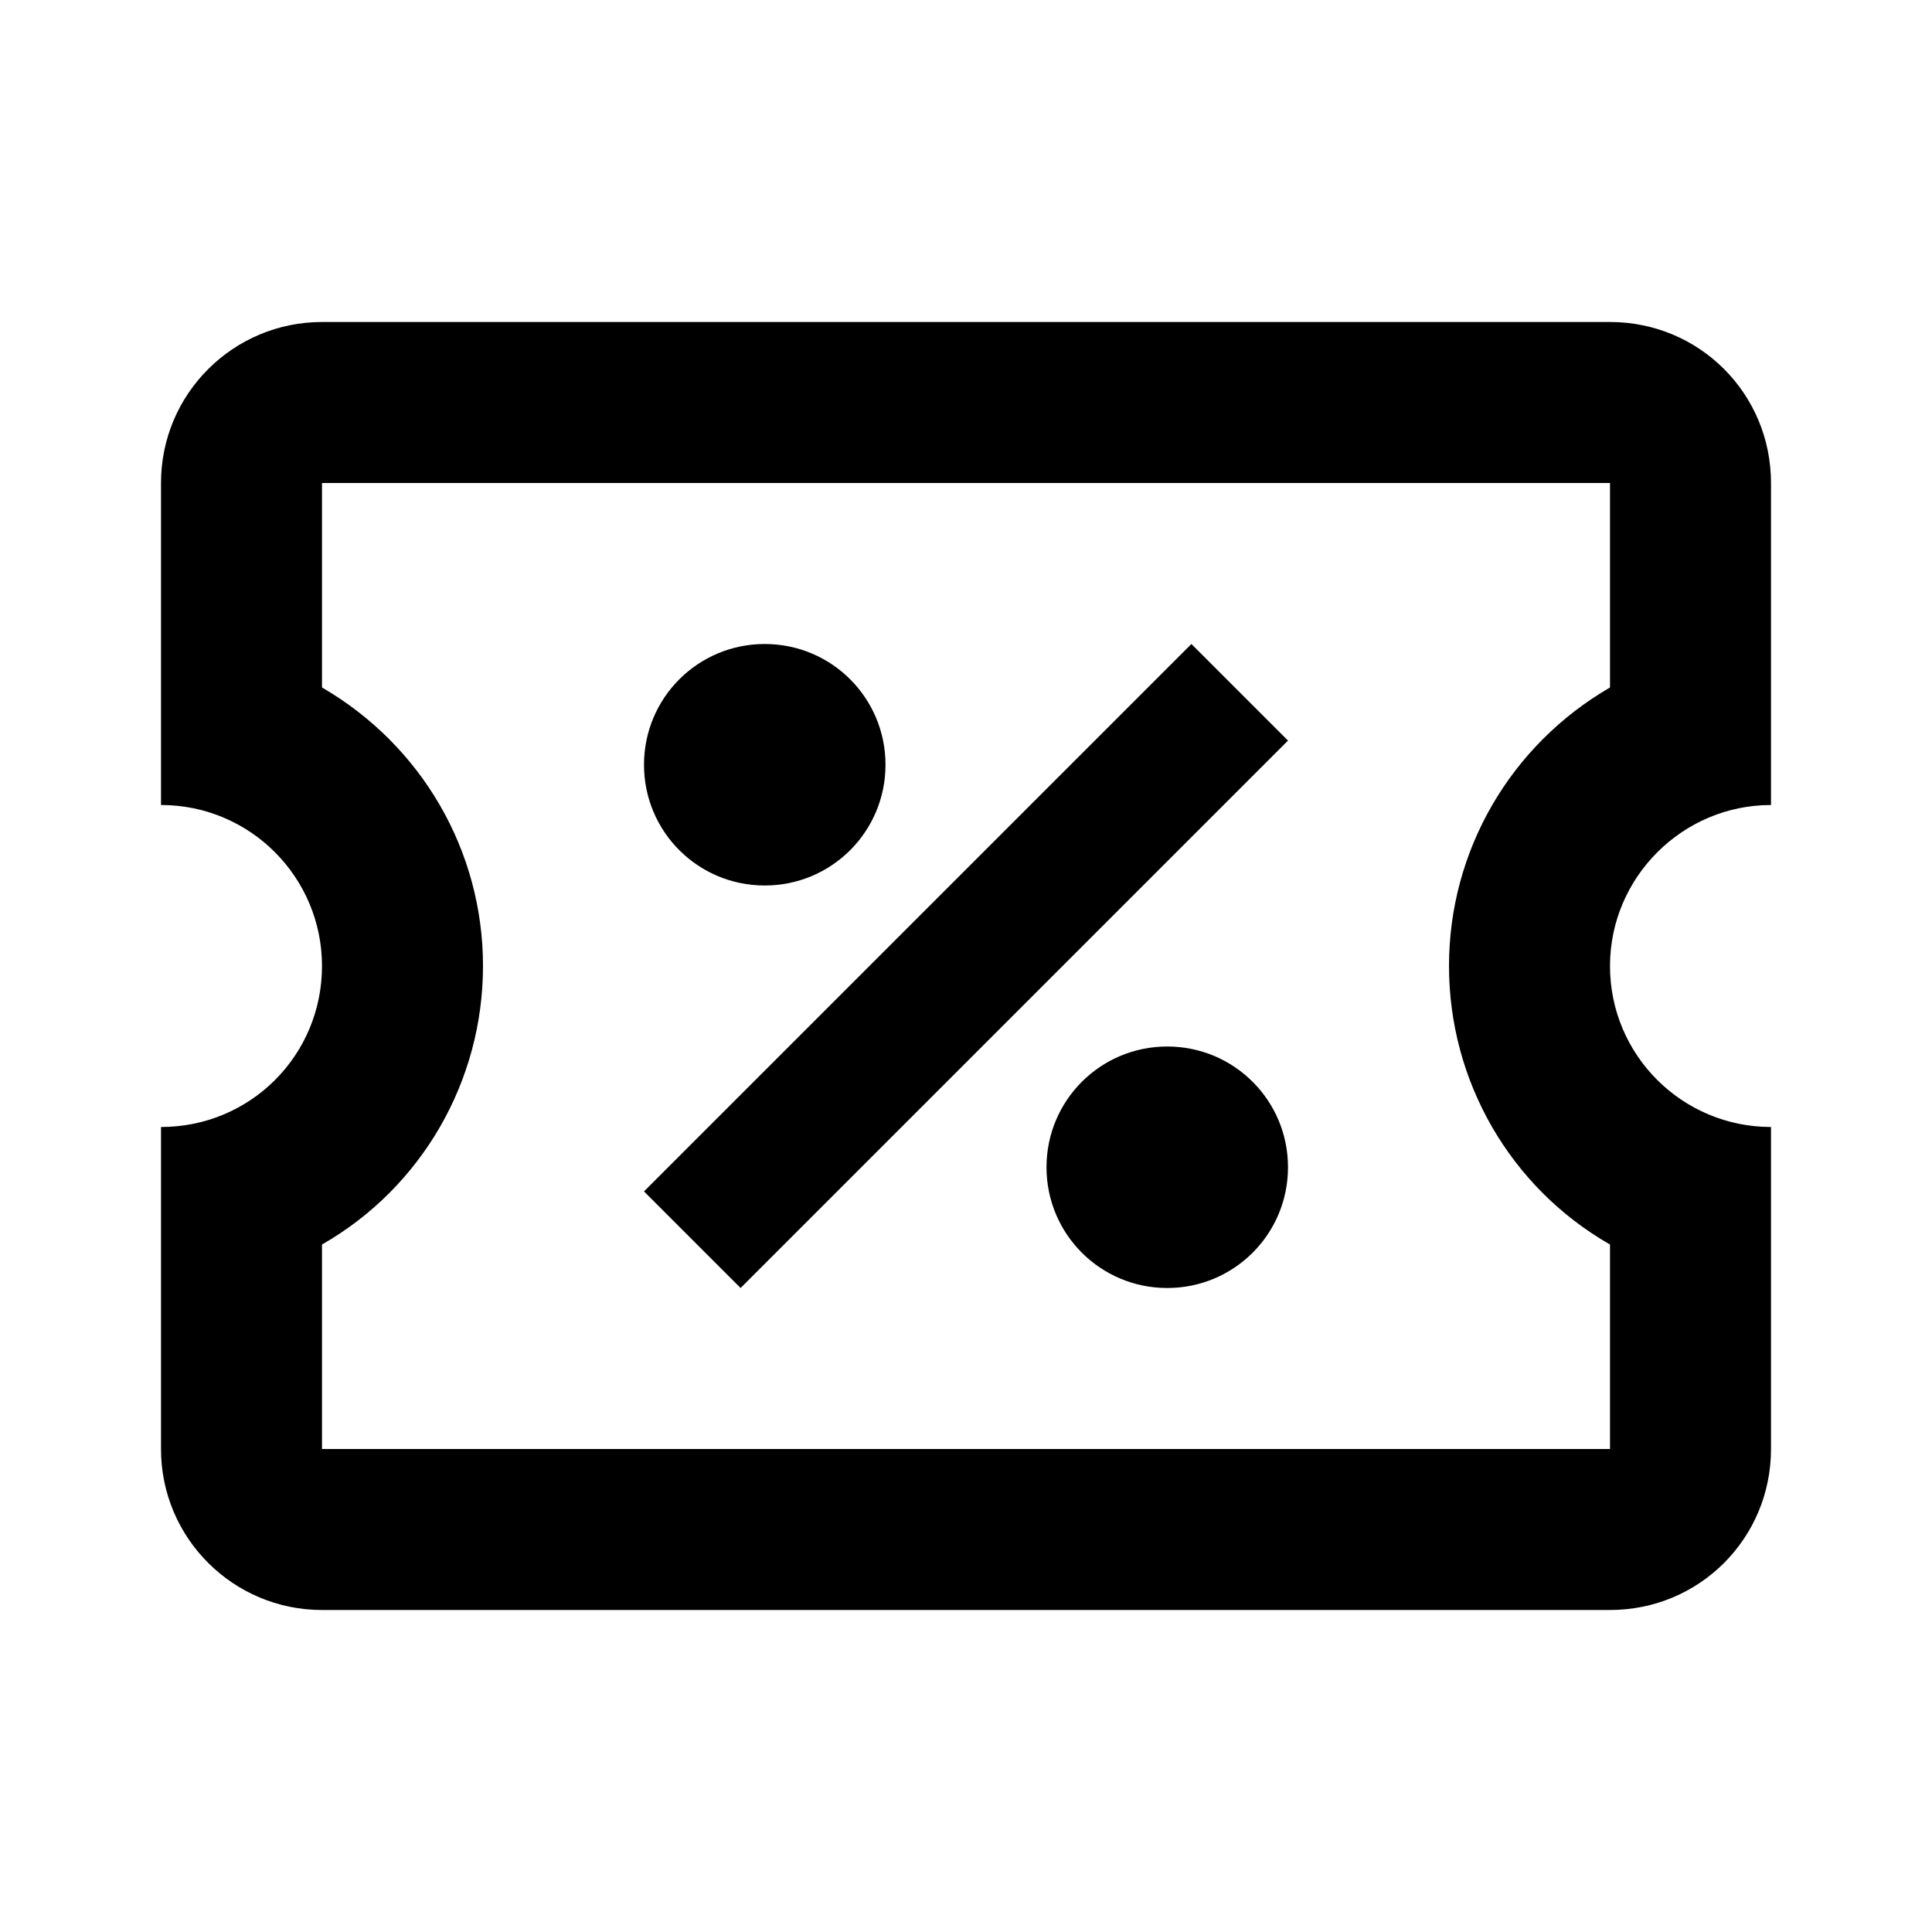 <svg xmlns="http://www.w3.org/2000/svg" viewBox="0 0 24 24" fill="currentColor"><path transform="" d="M14.8 8L16 9.2L9.2 16L8 14.8L14.8 8M4 4H20C21.11 4 22 4.89 22 6V10C20.9 10 20 10.9 20 12C20 13.11 20.9 14 22 14V18C22 19.11 21.11 20 20 20H4C2.9 20 2 19.11 2 18V14C3.11 14 4 13.11 4 12C4 10.9 3.11 10 2 10V6C2 4.89 2.9 4 4 4M4 6V8.54C5.24 9.26 6 10.57 6 12C6 13.43 5.24 14.75 4 15.46V18H20V15.46C18.76 14.75 18 13.43 18 12C18 10.57 18.76 9.26 20 8.54V6H4M9.5 8C10.33 8 11 8.67 11 9.5C11 10.33 10.33 11 9.5 11C8.67 11 8 10.33 8 9.5C8 8.67 8.67 8 9.5 8M14.5 13C15.33 13 16 13.67 16 14.5C16 15.33 15.33 16 14.5 16C13.67 16 13 15.33 13 14.5C13 13.67 13.67 13 14.5 13Z"/></svg>